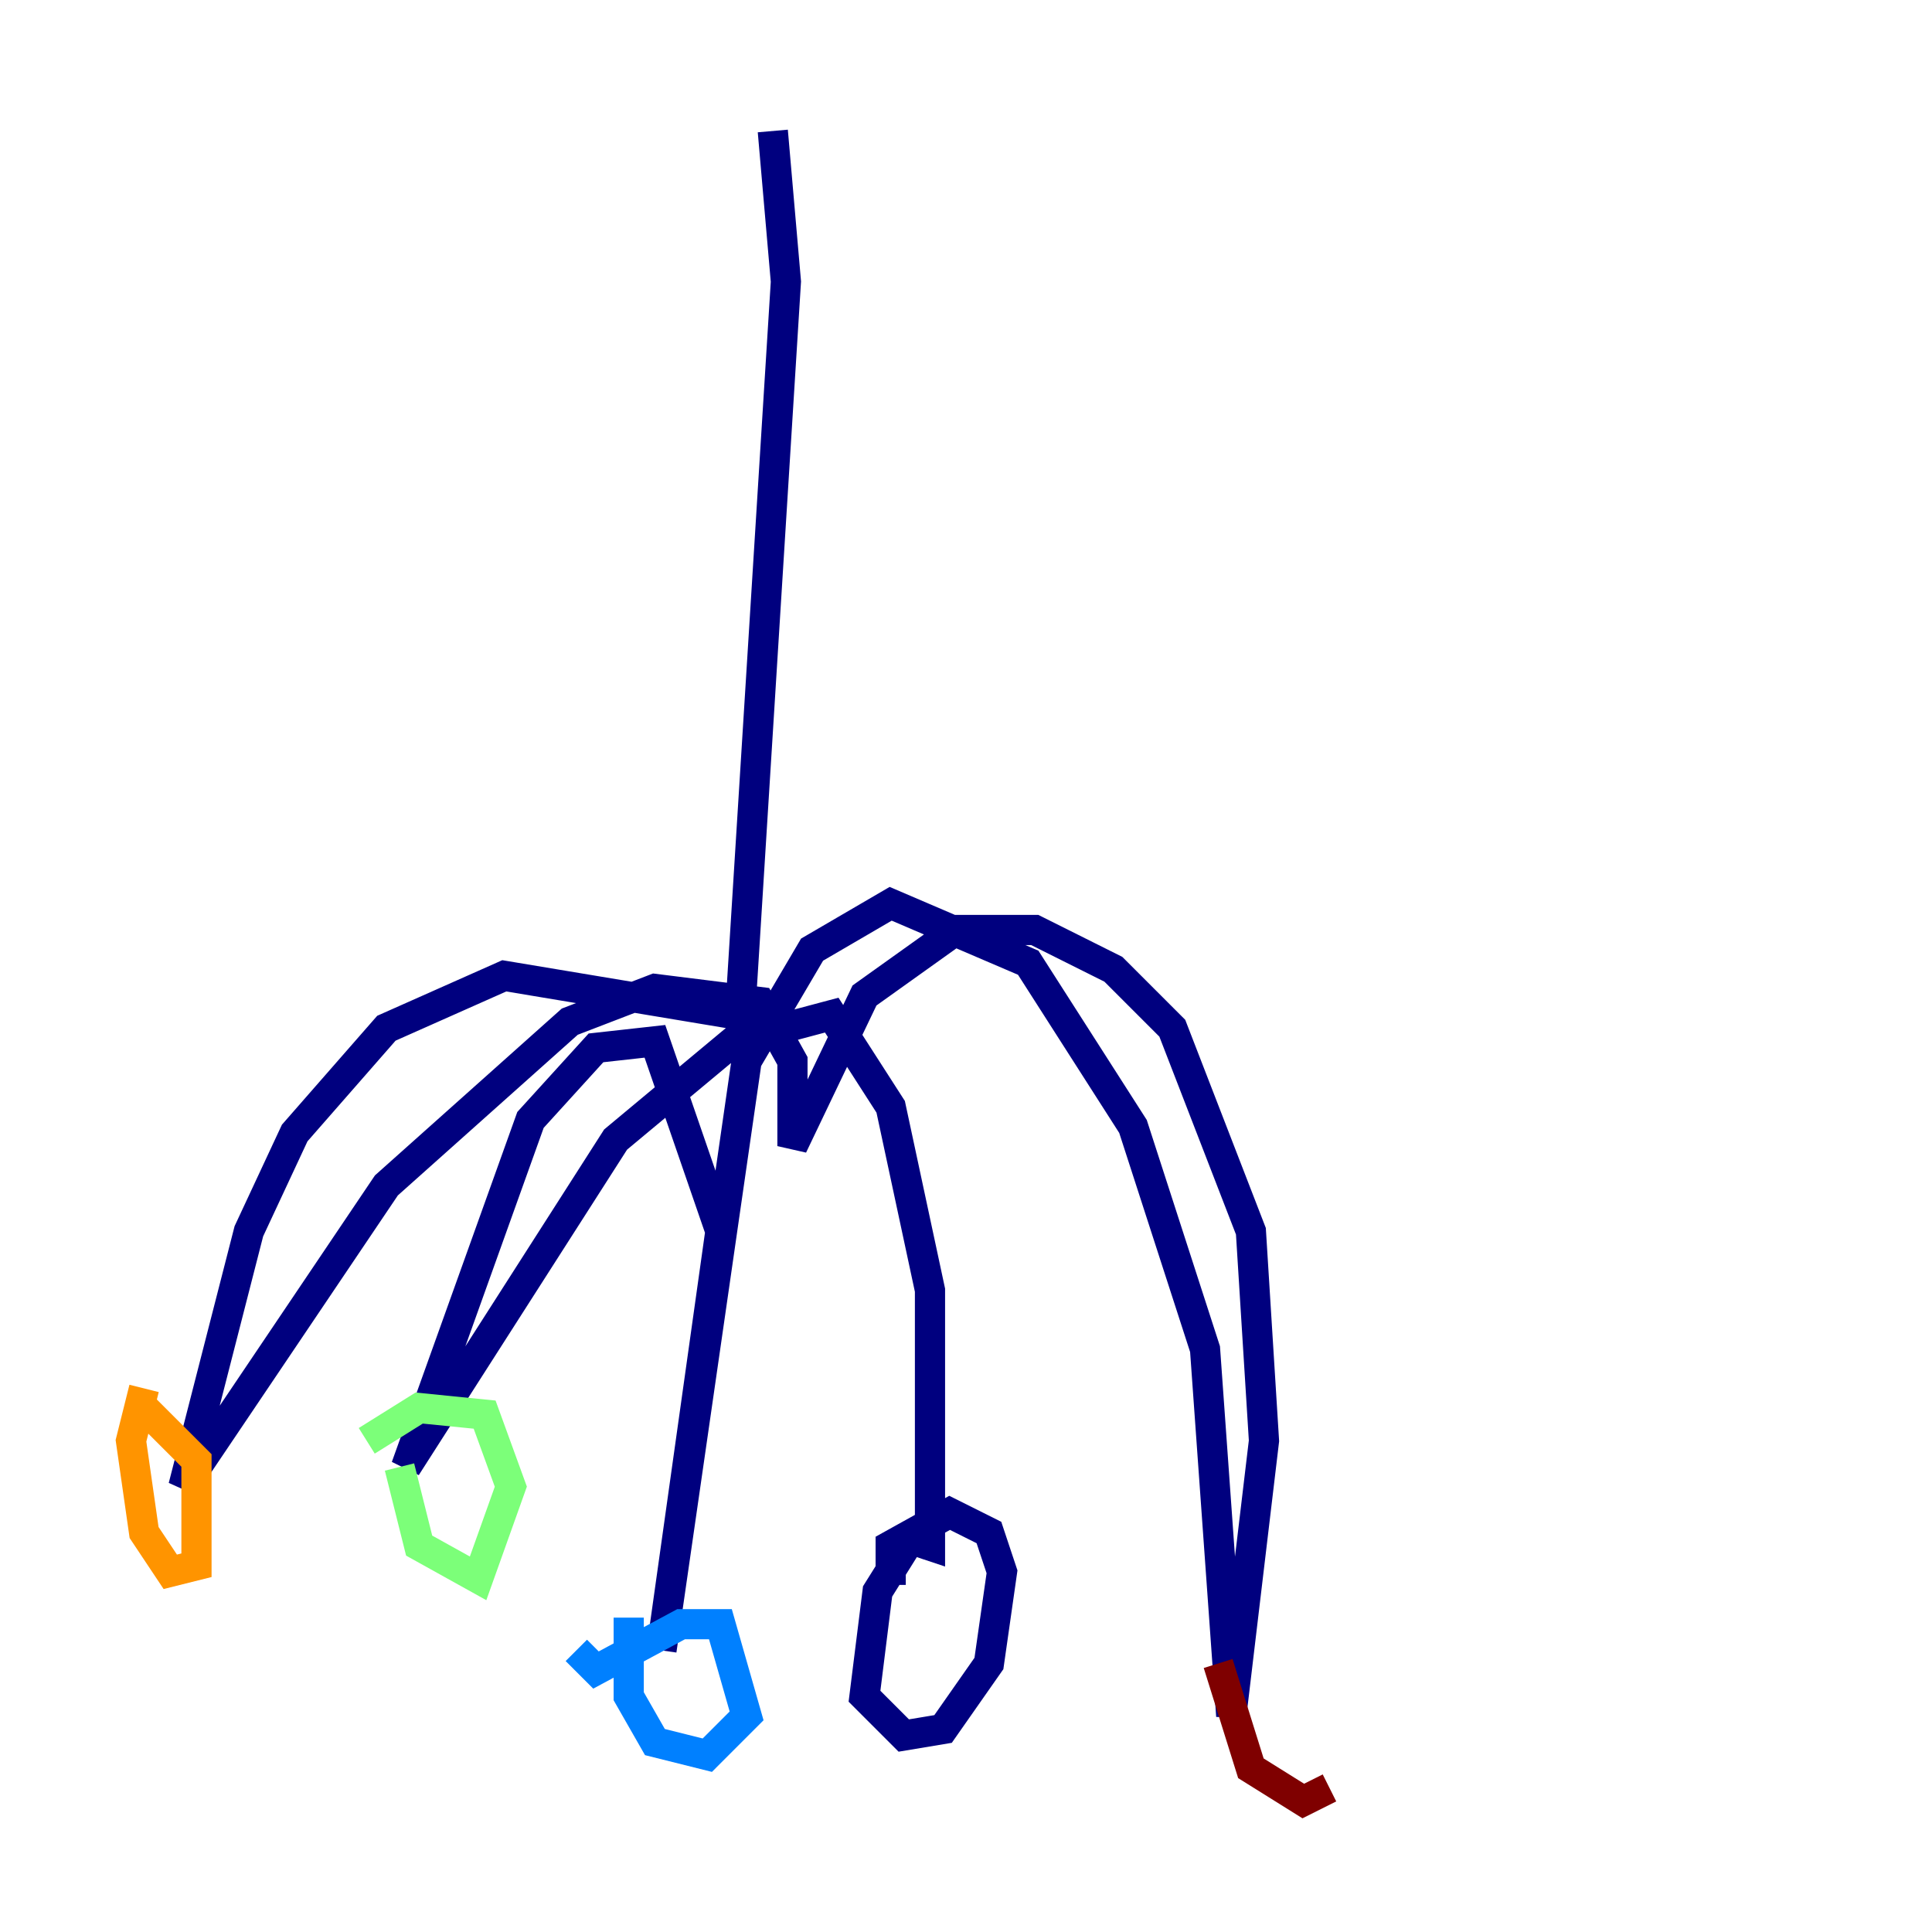 <?xml version="1.0" encoding="utf-8" ?>
<svg baseProfile="tiny" height="128" version="1.2" viewBox="0,0,128,128" width="128" xmlns="http://www.w3.org/2000/svg" xmlns:ev="http://www.w3.org/2001/xml-events" xmlns:xlink="http://www.w3.org/1999/xlink"><defs /><polyline fill="none" points="51.2,8.678 52.068,18.658 49.031,67.254 33.41,64.651 25.6,68.122 19.525,75.064 16.488,81.573 12.149,98.495 25.6,78.536 37.749,67.688 43.39,65.519 50.332,66.386 52.502,70.291 52.502,75.932 57.275,65.953 63.349,61.614 68.556,61.614 73.763,64.217 77.668,68.122 82.875,81.573 83.742,95.458 81.573,113.681 79.837,89.383 75.064,74.63 68.122,63.783 59.01,59.878 53.803,62.915 49.464,70.291 43.824,109.342 47.729,81.573 43.39,68.99 39.485,69.424 35.146,74.197 26.902,97.193 40.786,75.498 48.597,68.99 55.105,67.254 59.01,73.329 61.614,85.478 61.614,102.4 60.312,101.966 58.142,105.437 57.275,112.38 59.878,114.983 62.481,114.549 65.519,110.21 66.386,104.136 65.519,101.532 62.915,100.231 59.01,102.4 59.01,105.003" stroke="#00007f" stroke-width="2" /><polyline fill="none" points="41.654,107.173 41.654,112.38 43.39,115.417 46.861,116.285 49.464,113.681 47.729,107.607 45.125,107.607 39.485,110.644 38.183,109.342" stroke="#0080ff" stroke-width="2" /><polyline fill="none" points="26.468,97.193 27.77,102.4 31.675,104.57 33.844,98.495 32.108,93.722 27.77,93.288 24.298,95.458" stroke="#7cff79" stroke-width="2" /><polyline fill="none" points="9.546,91.986 8.678,95.458 9.546,101.532 11.281,104.136 13.017,103.702 13.017,96.759 9.112,92.854" stroke="#ff9400" stroke-width="2" /><polyline fill="none" points="80.705,110.21 82.875,117.153 86.346,119.322 88.081,118.454" stroke="#7f0000" stroke-width="2" /></svg>